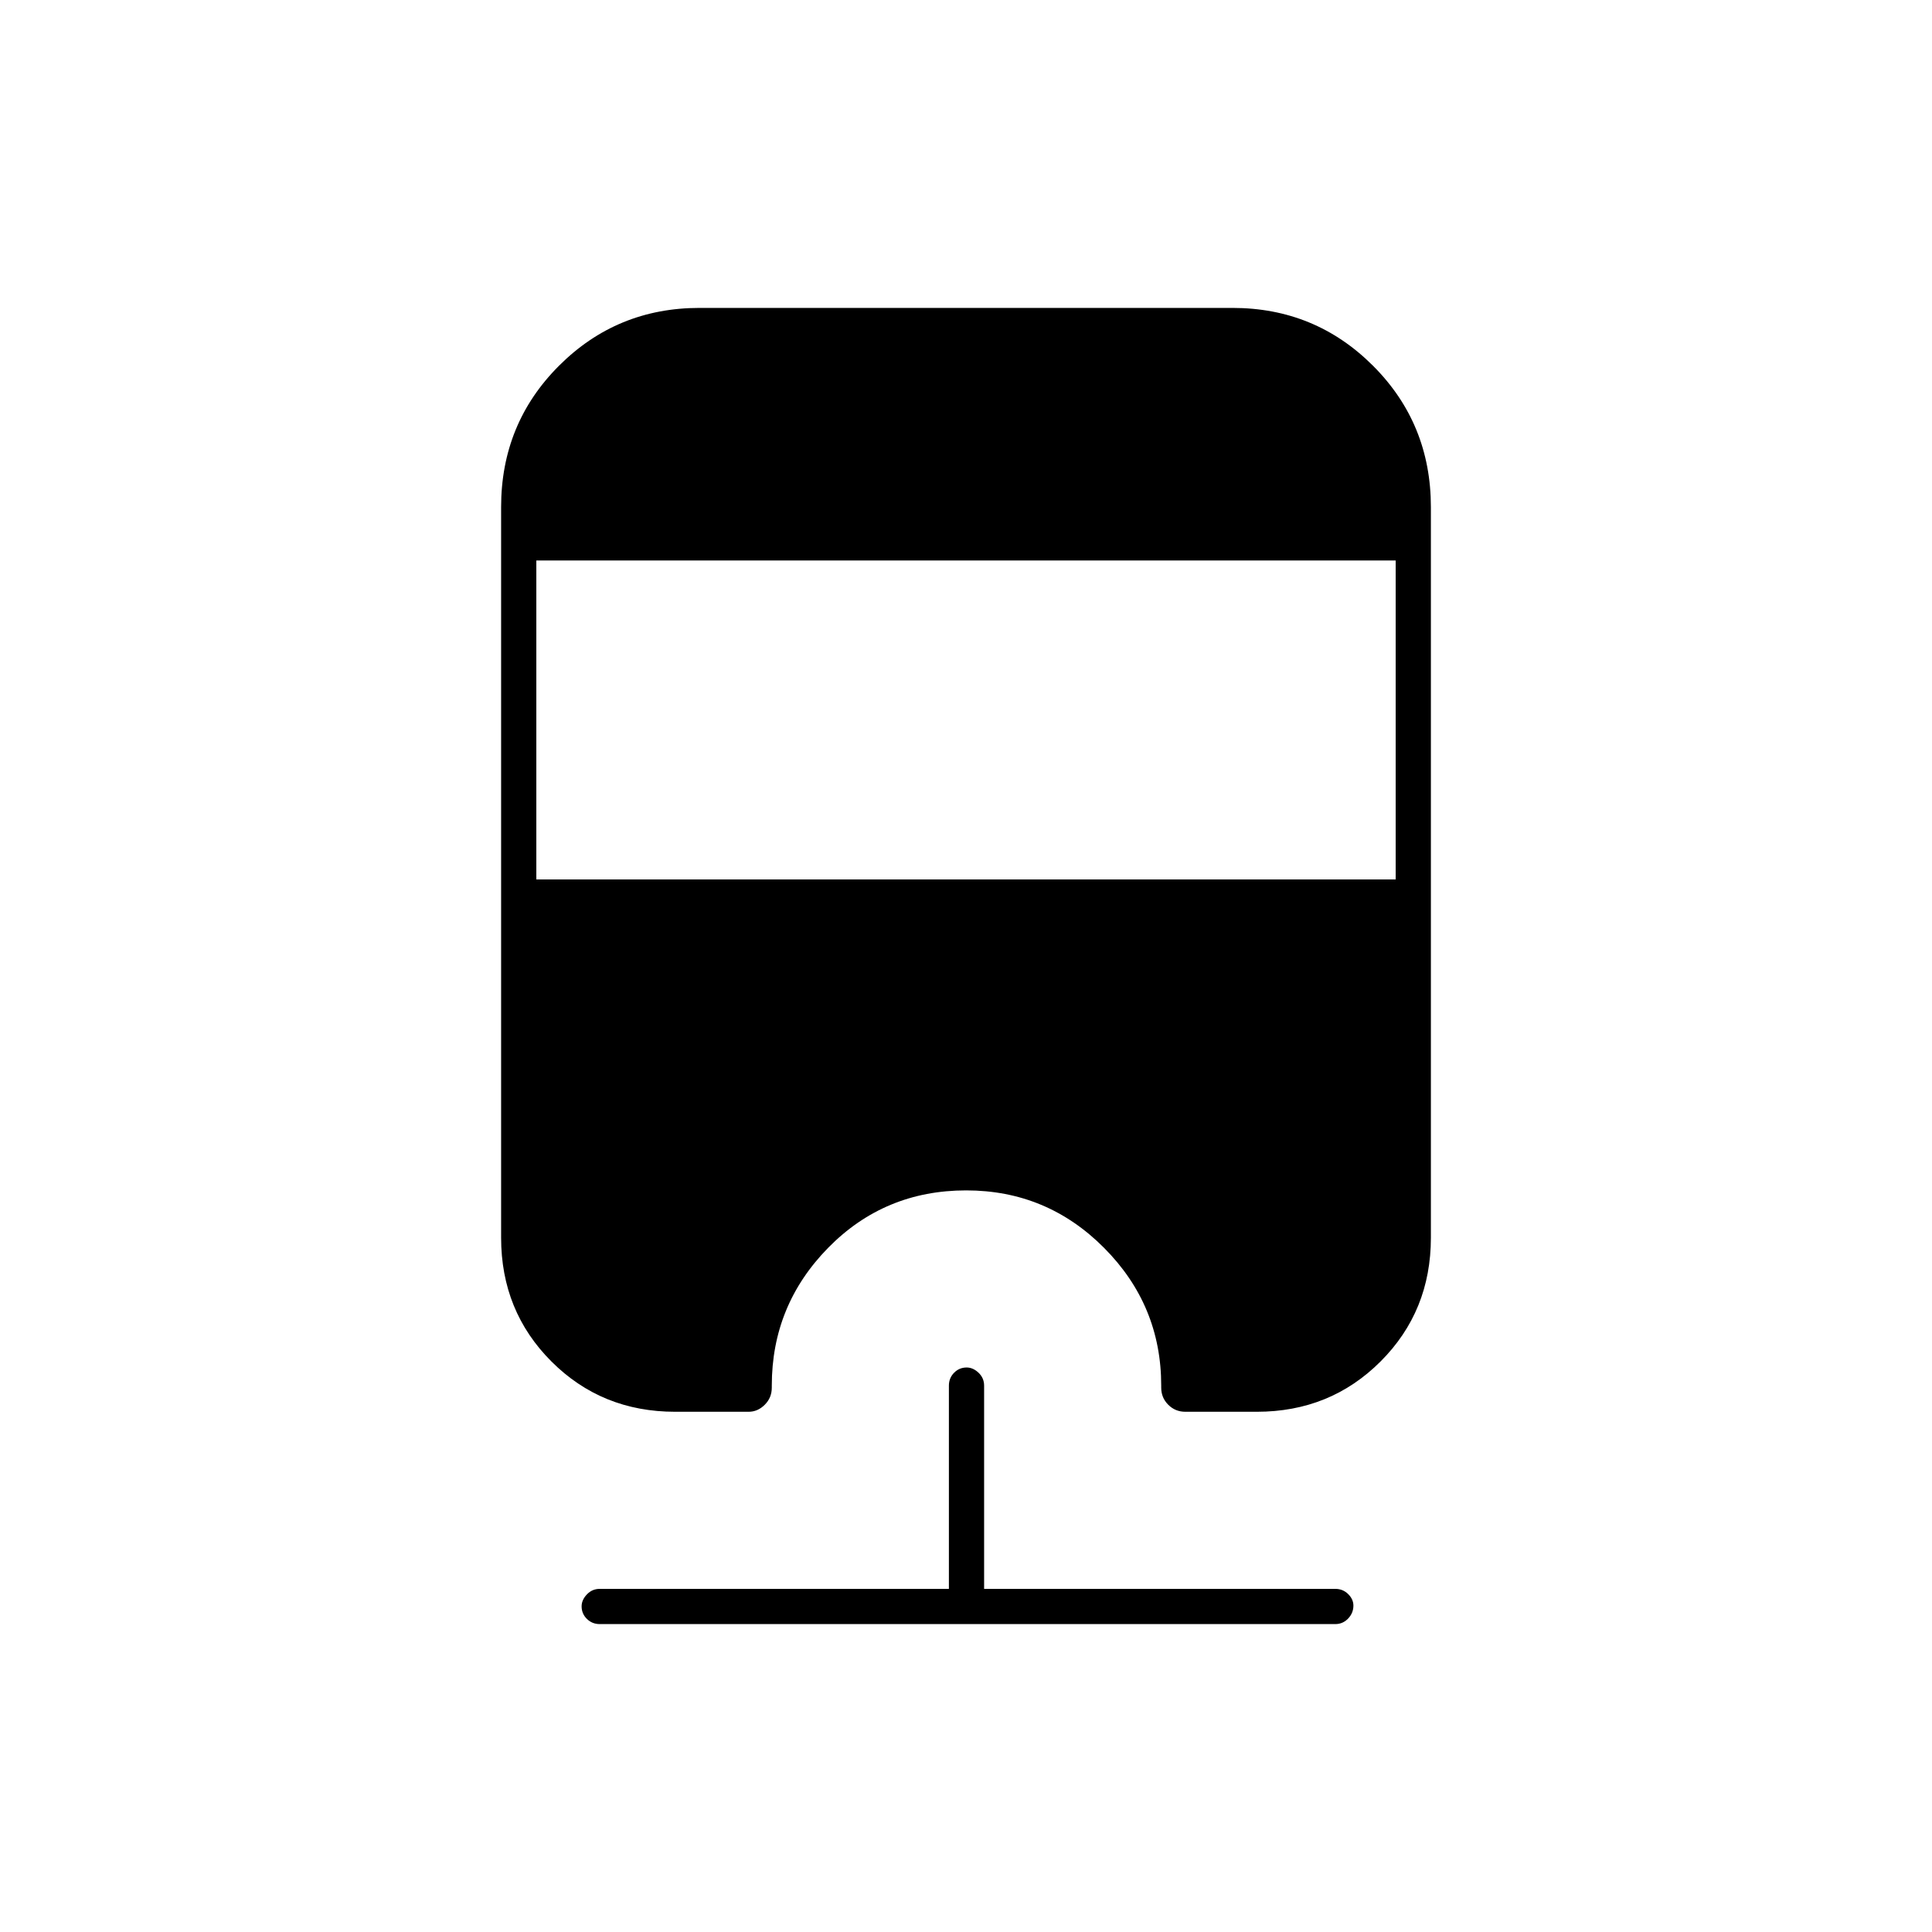 <svg xmlns="http://www.w3.org/2000/svg" height="20" viewBox="0 -960 960 960" width="20"><path d="M298-153q-3.75 0-6.37-2.57-2.63-2.58-2.63-6.25 0-3.18 2.63-5.93 2.62-2.75 6.37-2.75h173.5v-101q0-3.75 2.57-6.38 2.58-2.62 6.25-2.62 3.18 0 5.93 2.62 2.75 2.63 2.75 6.38v101h174.5q3.75 0 6.38 2.57 2.62 2.58 2.62 5.75 0 3.68-2.62 6.43-2.63 2.75-6.38 2.75H298Zm49.58-654h264.84q41.08 0 69.83 28.75T711-708v363q0 36.5-25 61.5t-61.5 25H589q-5.02 0-8.51-3.49-3.49-3.48-3.49-8.51v-1q0-39.92-28.41-68.46-28.4-28.54-68.5-28.54-40.59 0-68.59 28.54t-28 68.46v1q0 5.03-3.49 8.51-3.49 3.49-8.01 3.49h-36.5q-36.5 0-61.5-25T249-345v-363q0-41.5 28.75-70.25T347.58-807ZM266.5-681.5V-523h427v-158.5h-427Z"/></svg>